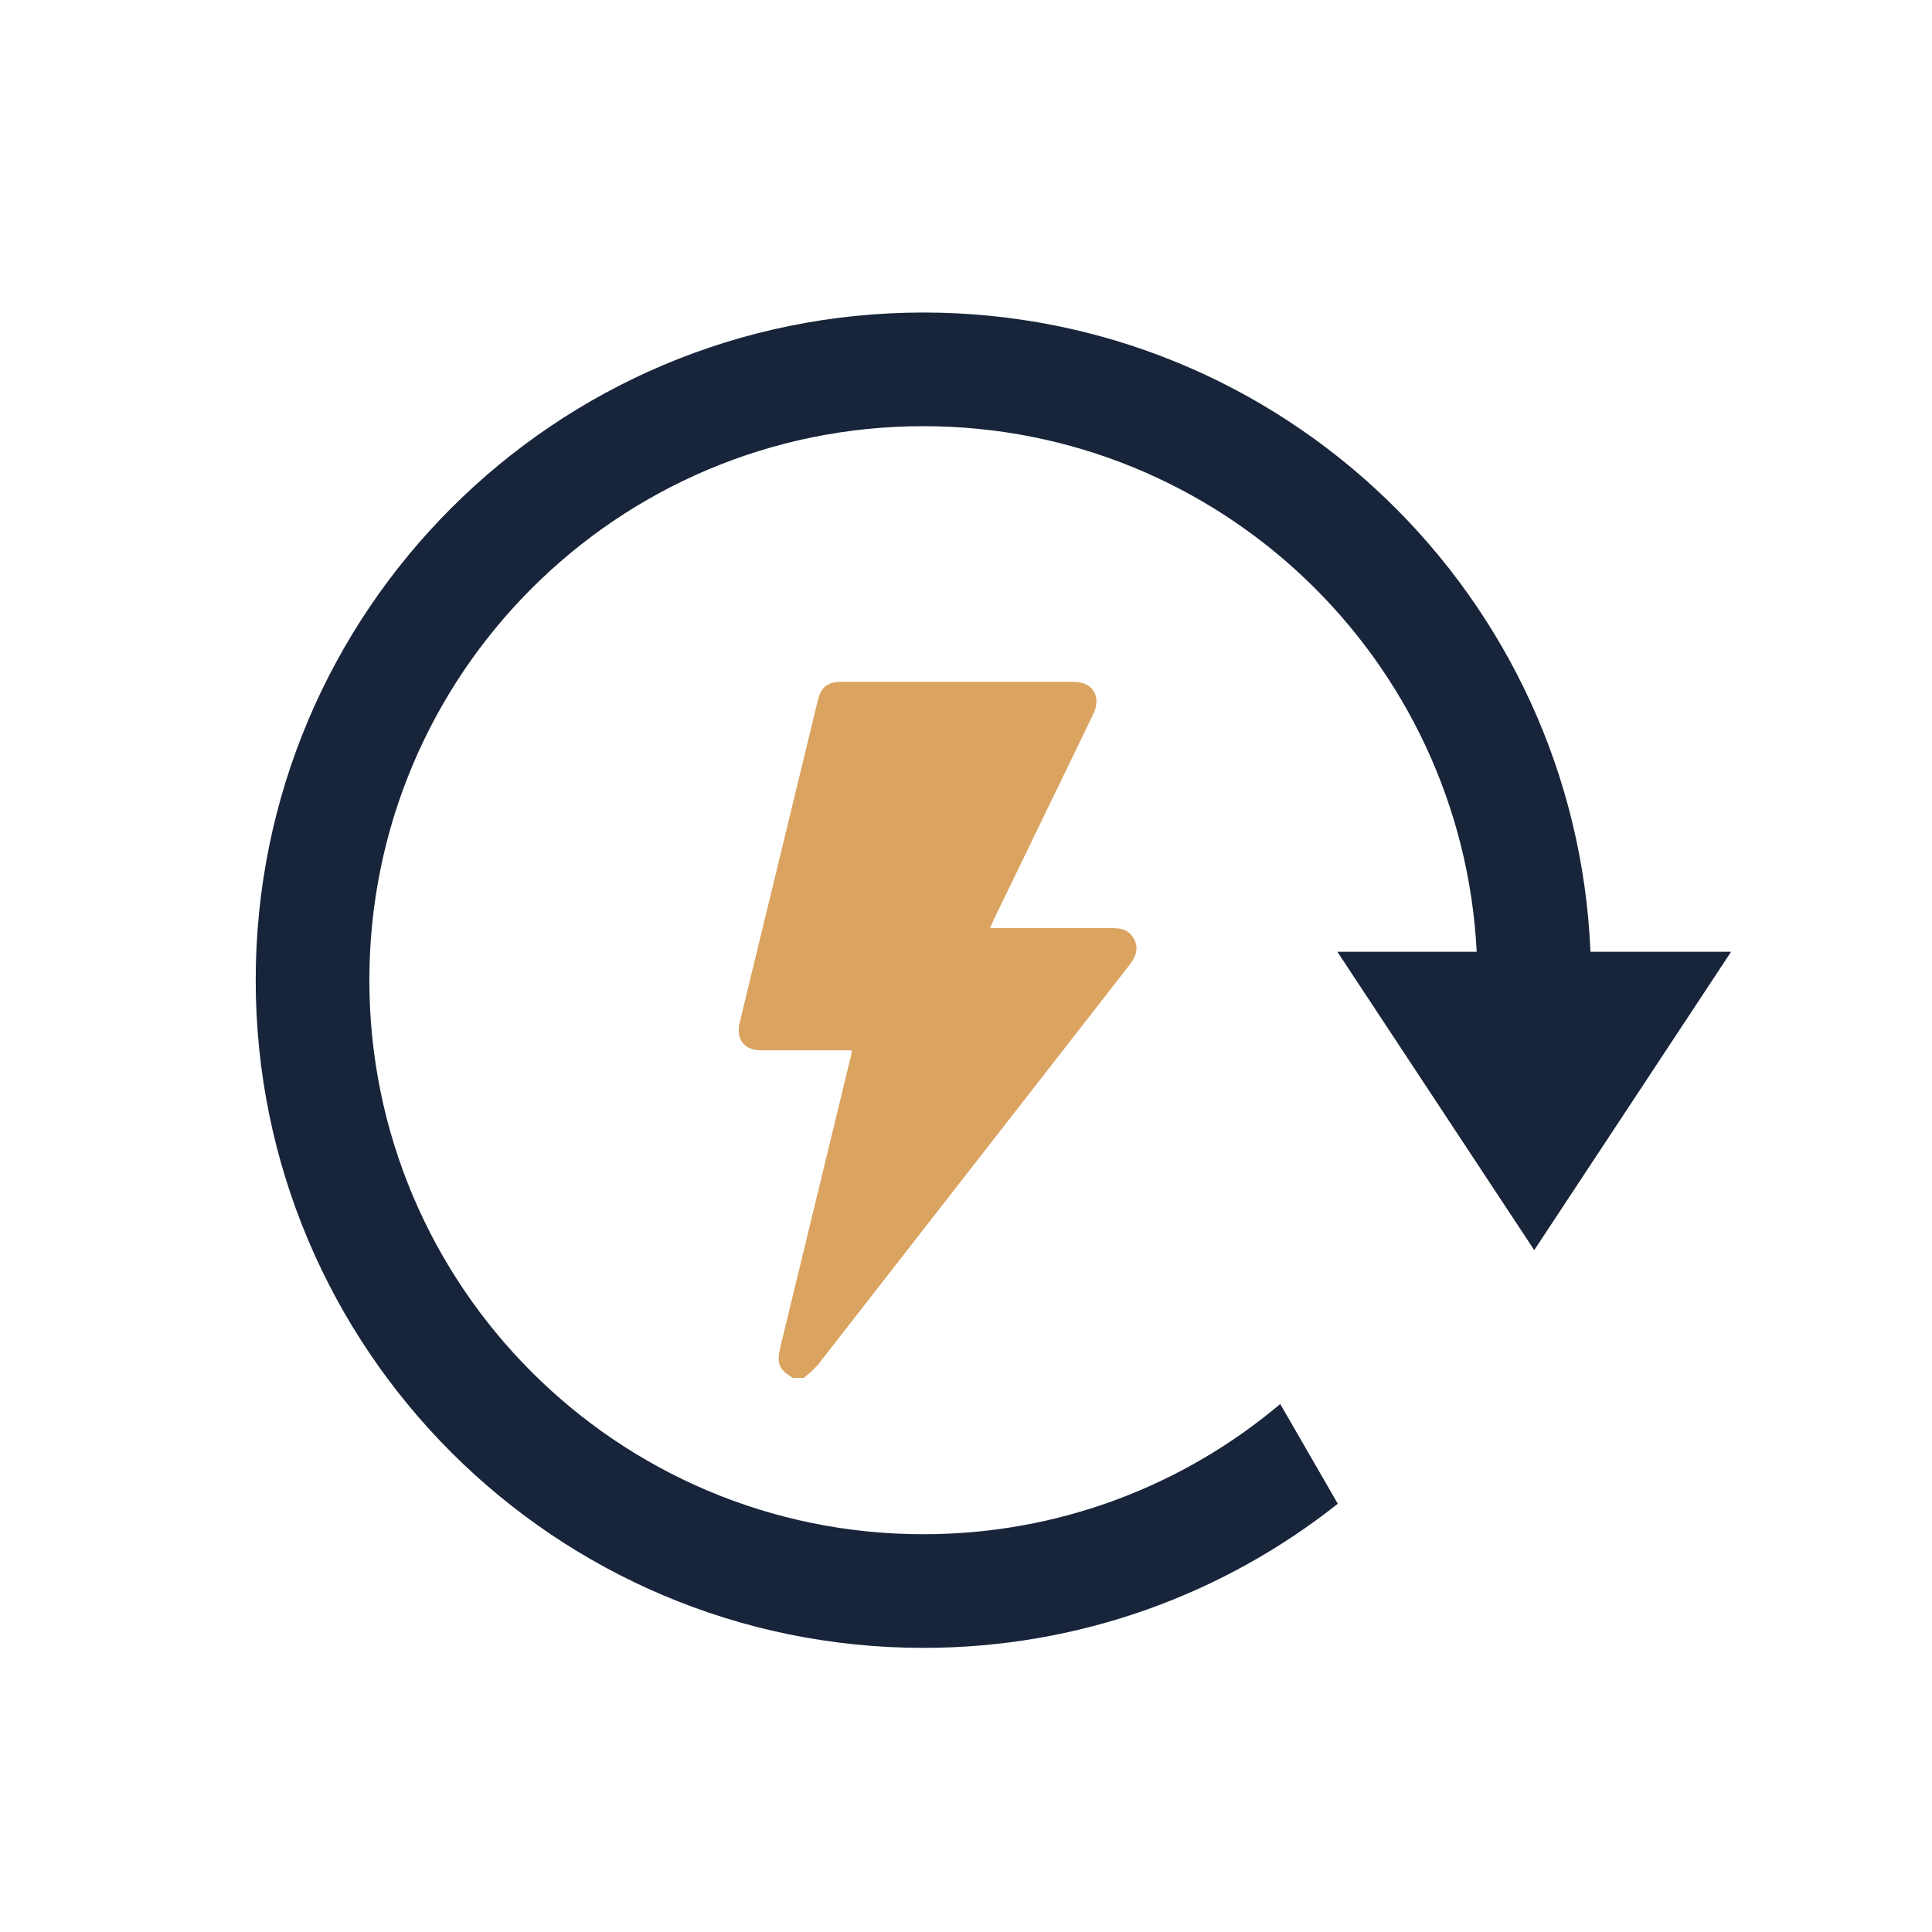 <svg width="68" height="68" viewBox="0 0 68 68" fill="none" xmlns="http://www.w3.org/2000/svg">
<path fill-rule="evenodd" clip-rule="evenodd" d="M32.5 54C37.285 54 41.667 52.277 45.06 49.417L47.086 52.927C43.079 56.103 38.011 58 32.5 58C19.521 58 9 47.479 9 34.5C9 21.521 19.521 11 32.5 11C45.144 11 55.455 20.985 55.979 33.5H60.928L54 44L47.072 33.5H51.975C51.454 23.195 42.934 15 32.5 15C21.73 15 13 23.73 13 34.5C13 45.27 21.73 54 32.5 54Z" fill="#172439"/>
<path d="M27.907 48.5C27.401 48.187 27.324 47.995 27.474 47.378C28.297 43.987 29.119 40.596 29.941 37.205C29.958 37.136 29.968 37.065 29.987 36.968H26.782C26.197 36.968 25.894 36.574 26.034 35.993C26.953 32.199 27.874 28.406 28.794 24.614C28.899 24.188 29.145 24 29.59 24H37.808C38.459 24 38.771 24.518 38.483 25.127C37.312 27.547 36.141 29.966 34.968 32.386C34.929 32.469 34.894 32.559 34.845 32.668H35.128C36.477 32.668 37.827 32.668 39.189 32.668C39.511 32.668 39.773 32.763 39.924 33.069C40.076 33.375 39.985 33.663 39.779 33.933C36.115 38.63 32.453 43.329 28.791 48.032C28.636 48.203 28.467 48.359 28.285 48.5H27.907Z" fill="#DAA360"/>
</svg>
